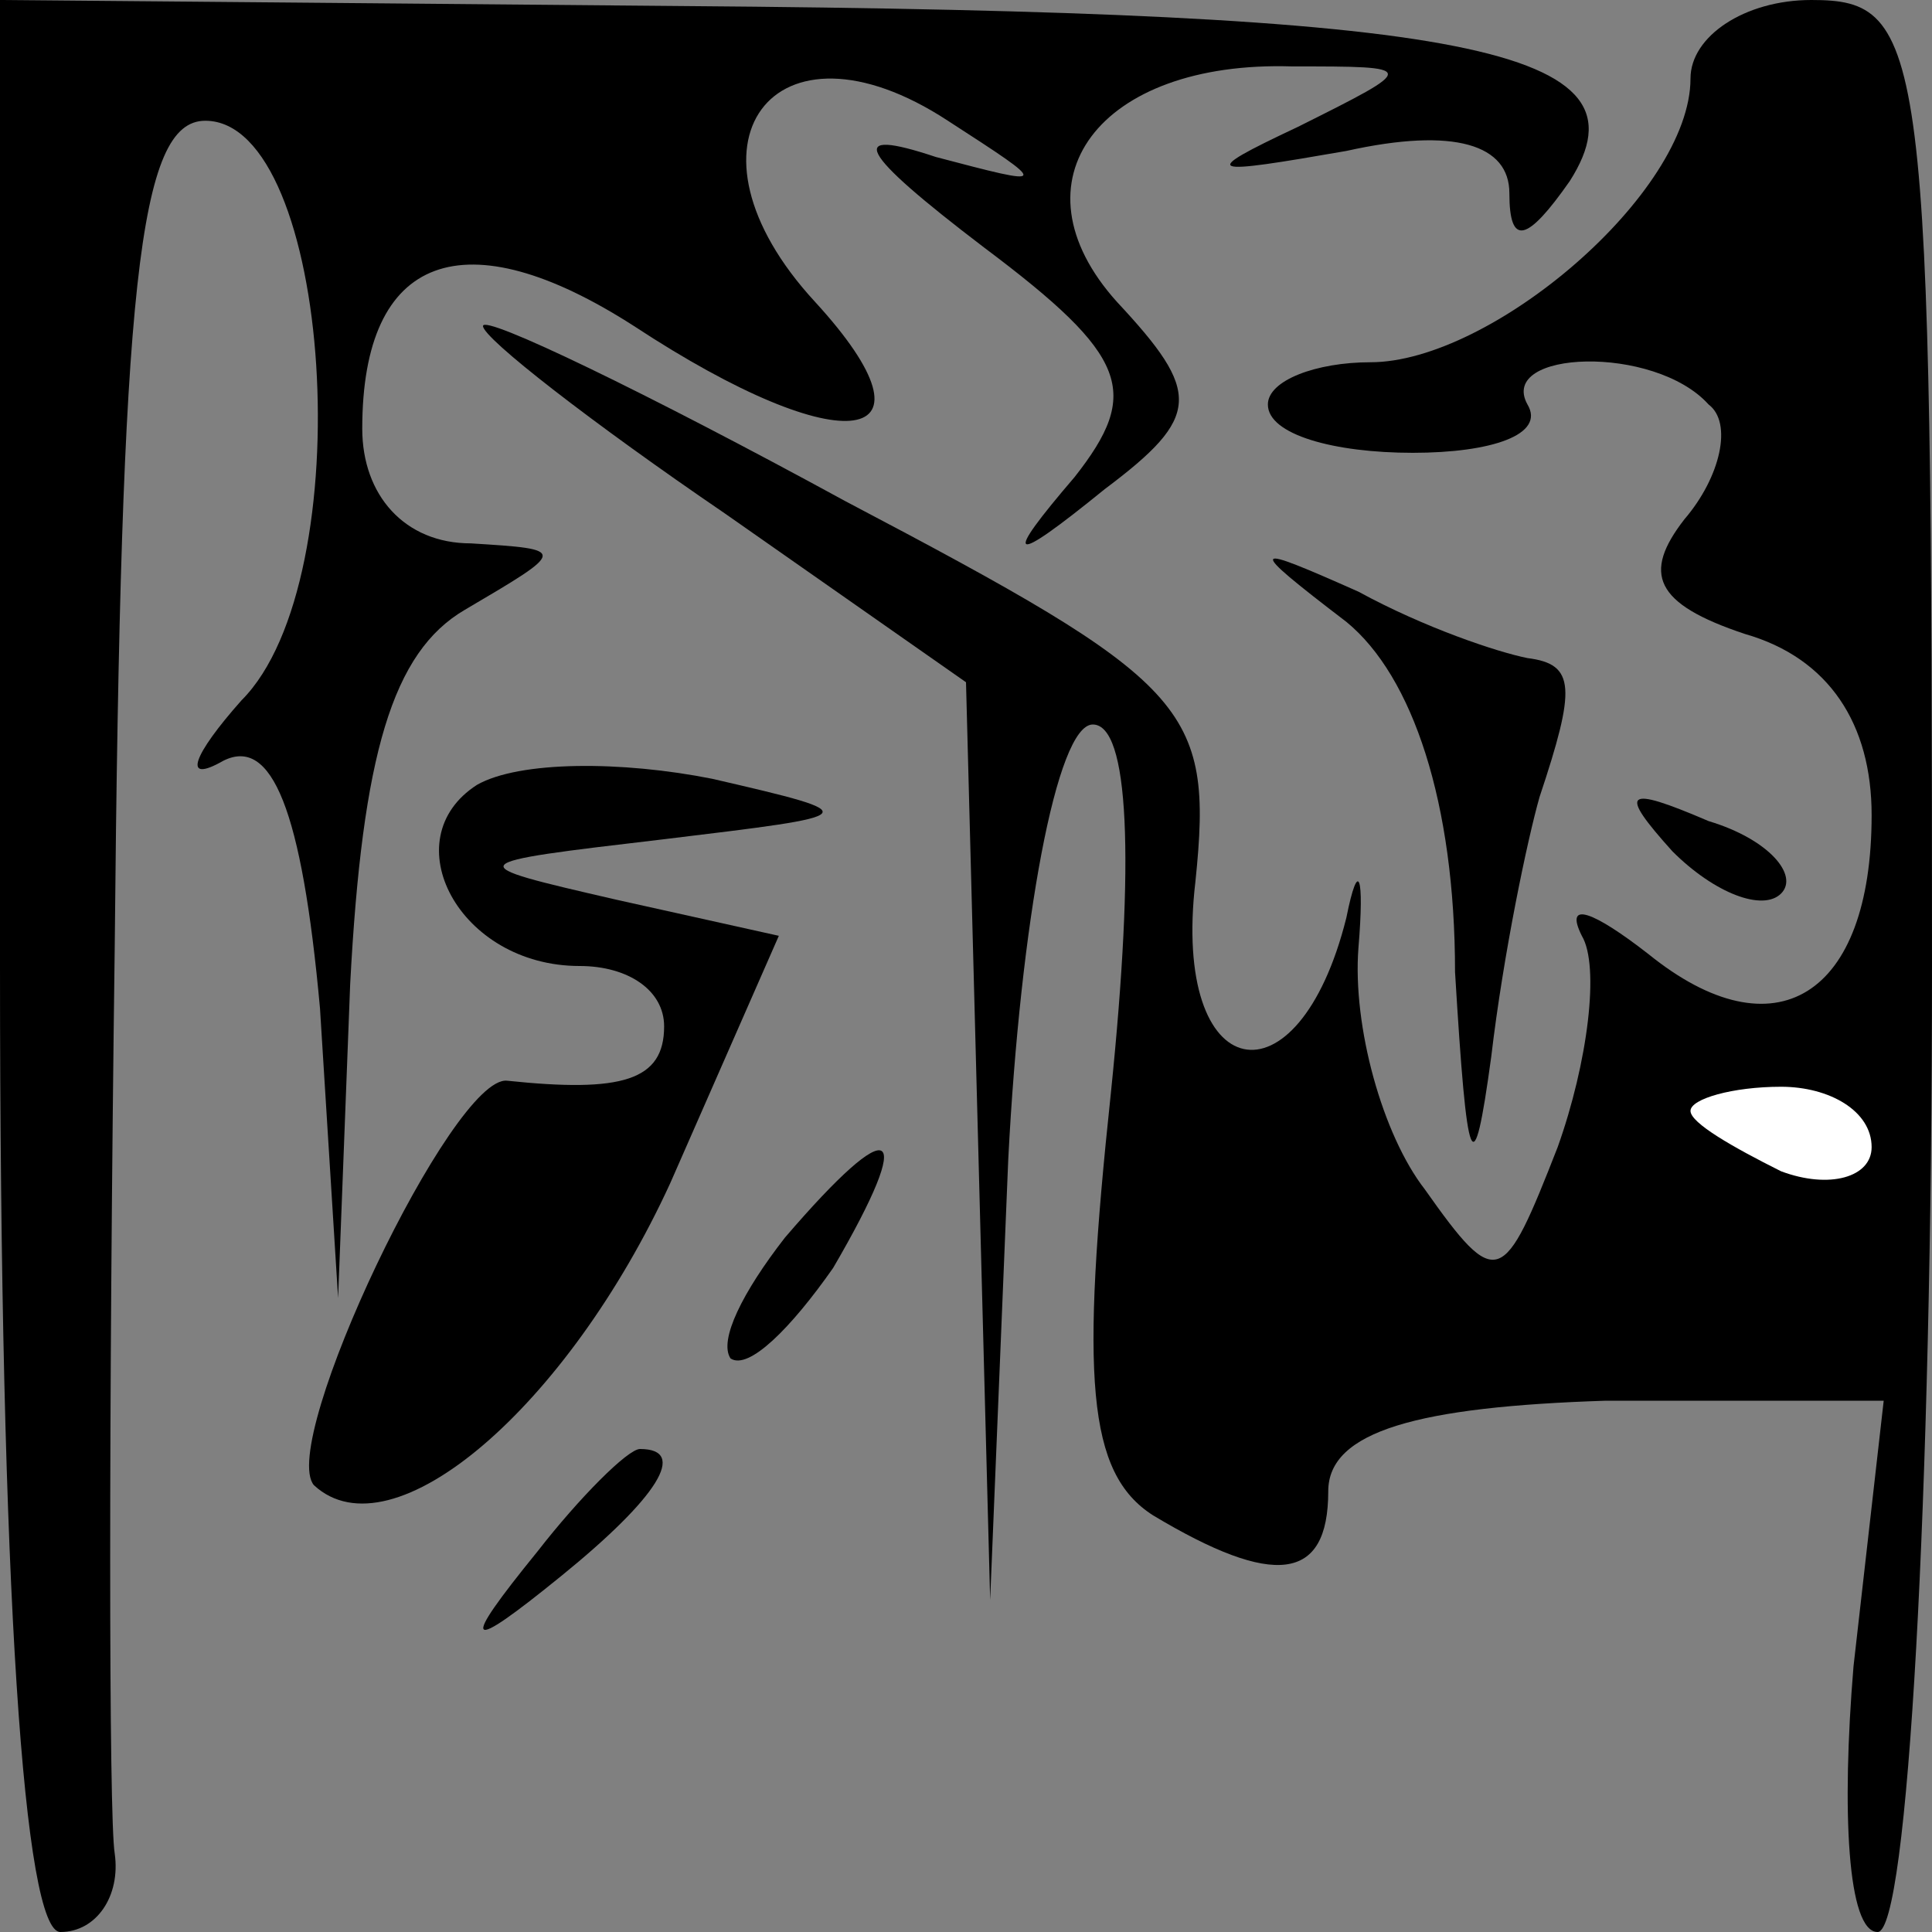 <?xml version="1.0" standalone="no"?>
<!DOCTYPE svg PUBLIC "-//W3C//DTD SVG 20010904//EN"
 "http://www.w3.org/TR/2001/REC-SVG-20010904/DTD/svg10.dtd">
<svg version="1.0" xmlns="http://www.w3.org/2000/svg"
 width="32pt" height="32pt" viewBox="0 0 32 32"
 preserveAspectRatio="xMidYMid meet">
<rect x="0" y="0" width="32" height="32" fill="#808080" stroke="none"/>
<g transform="translate(0,32) scale(0.1,-0.1)"
fill="#000000" stroke="none">
<path fill="#000000" stroke="none" d="M0 160 c0 -104 4 -160 10 -160 6 0 10
6 9 13 -1 6 -1 74 0 150 1 110 4 137 15 137 21 0 26 -76 6 -96 -8 -9 -10 -14
-3 -10 8 4 13 -8 16 -41 l3 -48 2 52 c2 38 7 55 19 62 17 10 17 10 1 11 -11 0
-18 8 -18 19 0 29 17 35 45 17 35 -23 52 -20 30 4 -24 26 -7 49 22 30 17 -11
17 -11 -2 -6 -15 5 -13 1 8 -15 24 -18 26 -24 15 -38 -12 -14 -11 -15 5 -2 16
12 16 16 2 31 -18 20 -3 40 29 39 21 0 21 0 1 -10 -17 -8 -15 -8 8 -4 18 4 27
1 27 -7 0 -9 3 -8 10 2 14 22 -16 28 -147 29 l-113 1 0 -160z"/>
<path fill="#000000" stroke="none" d="M280 307 c0 -19 -33 -47 -53 -47 -9 0
-17 -3 -17 -7 0 -5 11 -8 24 -8 13 0 22 3 19 8 -5 9 21 10 30 0 4 -3 2 -12 -4
-19 -7 -9 -5 -14 10 -19 14 -4 21 -15 21 -30 0 -30 -16 -40 -37 -23 -9 7 -14
9 -11 3 3 -5 1 -21 -4 -35 -9 -23 -10 -24 -22 -7 -7 9 -12 27 -11 40 1 12 0
15 -2 5 -8 -32 -29 -28 -25 6 3 29 -1 33 -58 63 -33 18 -60 31 -60 29 0 -2 18
-16 40 -31 l40 -28 2 -76 2 -76 3 73 c2 39 8 72 14 72 6 0 7 -22 3 -61 -5 -47
-4 -63 7 -70 20 -12 29 -11 29 4 0 10 15 14 46 15 l46 0 -5 -44 c-2 -24 -1
-44 4 -44 5 0 9 72 9 160 0 153 -1 160 -20 160 -11 0 -20 -6 -20 -13z"/>
<path fill="#ffffff" stroke="none" d="M310 130 c0 -5 -7 -7 -15 -4 -8 4 -15
8 -15 10 0 2 7 4 15 4 8 0 15 -4 15 -10z"/>
<path fill="#000000" stroke="none" d="M223 217 c11 -9 18 -30 18 -58 2 -33 3
-36 6 -14 2 17 6 36 8 43 6 18 6 22 -2 23 -5 1 -17 5 -28 11 -18 8 -19 8 -2
-5z"/>
<path fill="#000000" stroke="none" d="M79 190 c-14 -9 -3 -30 17 -30 8 0 14
-4 14 -10 0 -9 -7 -11 -26 -9 -9 1 -38 -60 -32 -67 13 -12 42 13 59 50 l18 41
-27 6 c-26 6 -26 6 8 10 33 4 34 4 8 10 -15 3 -32 3 -39 -1z"/>
<path fill="#000000" stroke="none" d="M277 179 c7 -7 15 -10 18 -7 3 3 -2 9
-12 12 -14 6 -15 5 -6 -5z"/>
<path fill="#000000" stroke="none" d="M130 115 c-7 -9 -11 -17 -9 -20 3 -2
10 5 17 15 14 24 10 26 -8 5z"/>
<path fill="#000000" stroke="none" d="M89 63 c-13 -16 -12 -17 4 -4 16 13 21
21 13 21 -2 0 -10 -8 -17 -17z"/>
</g>
</svg>
